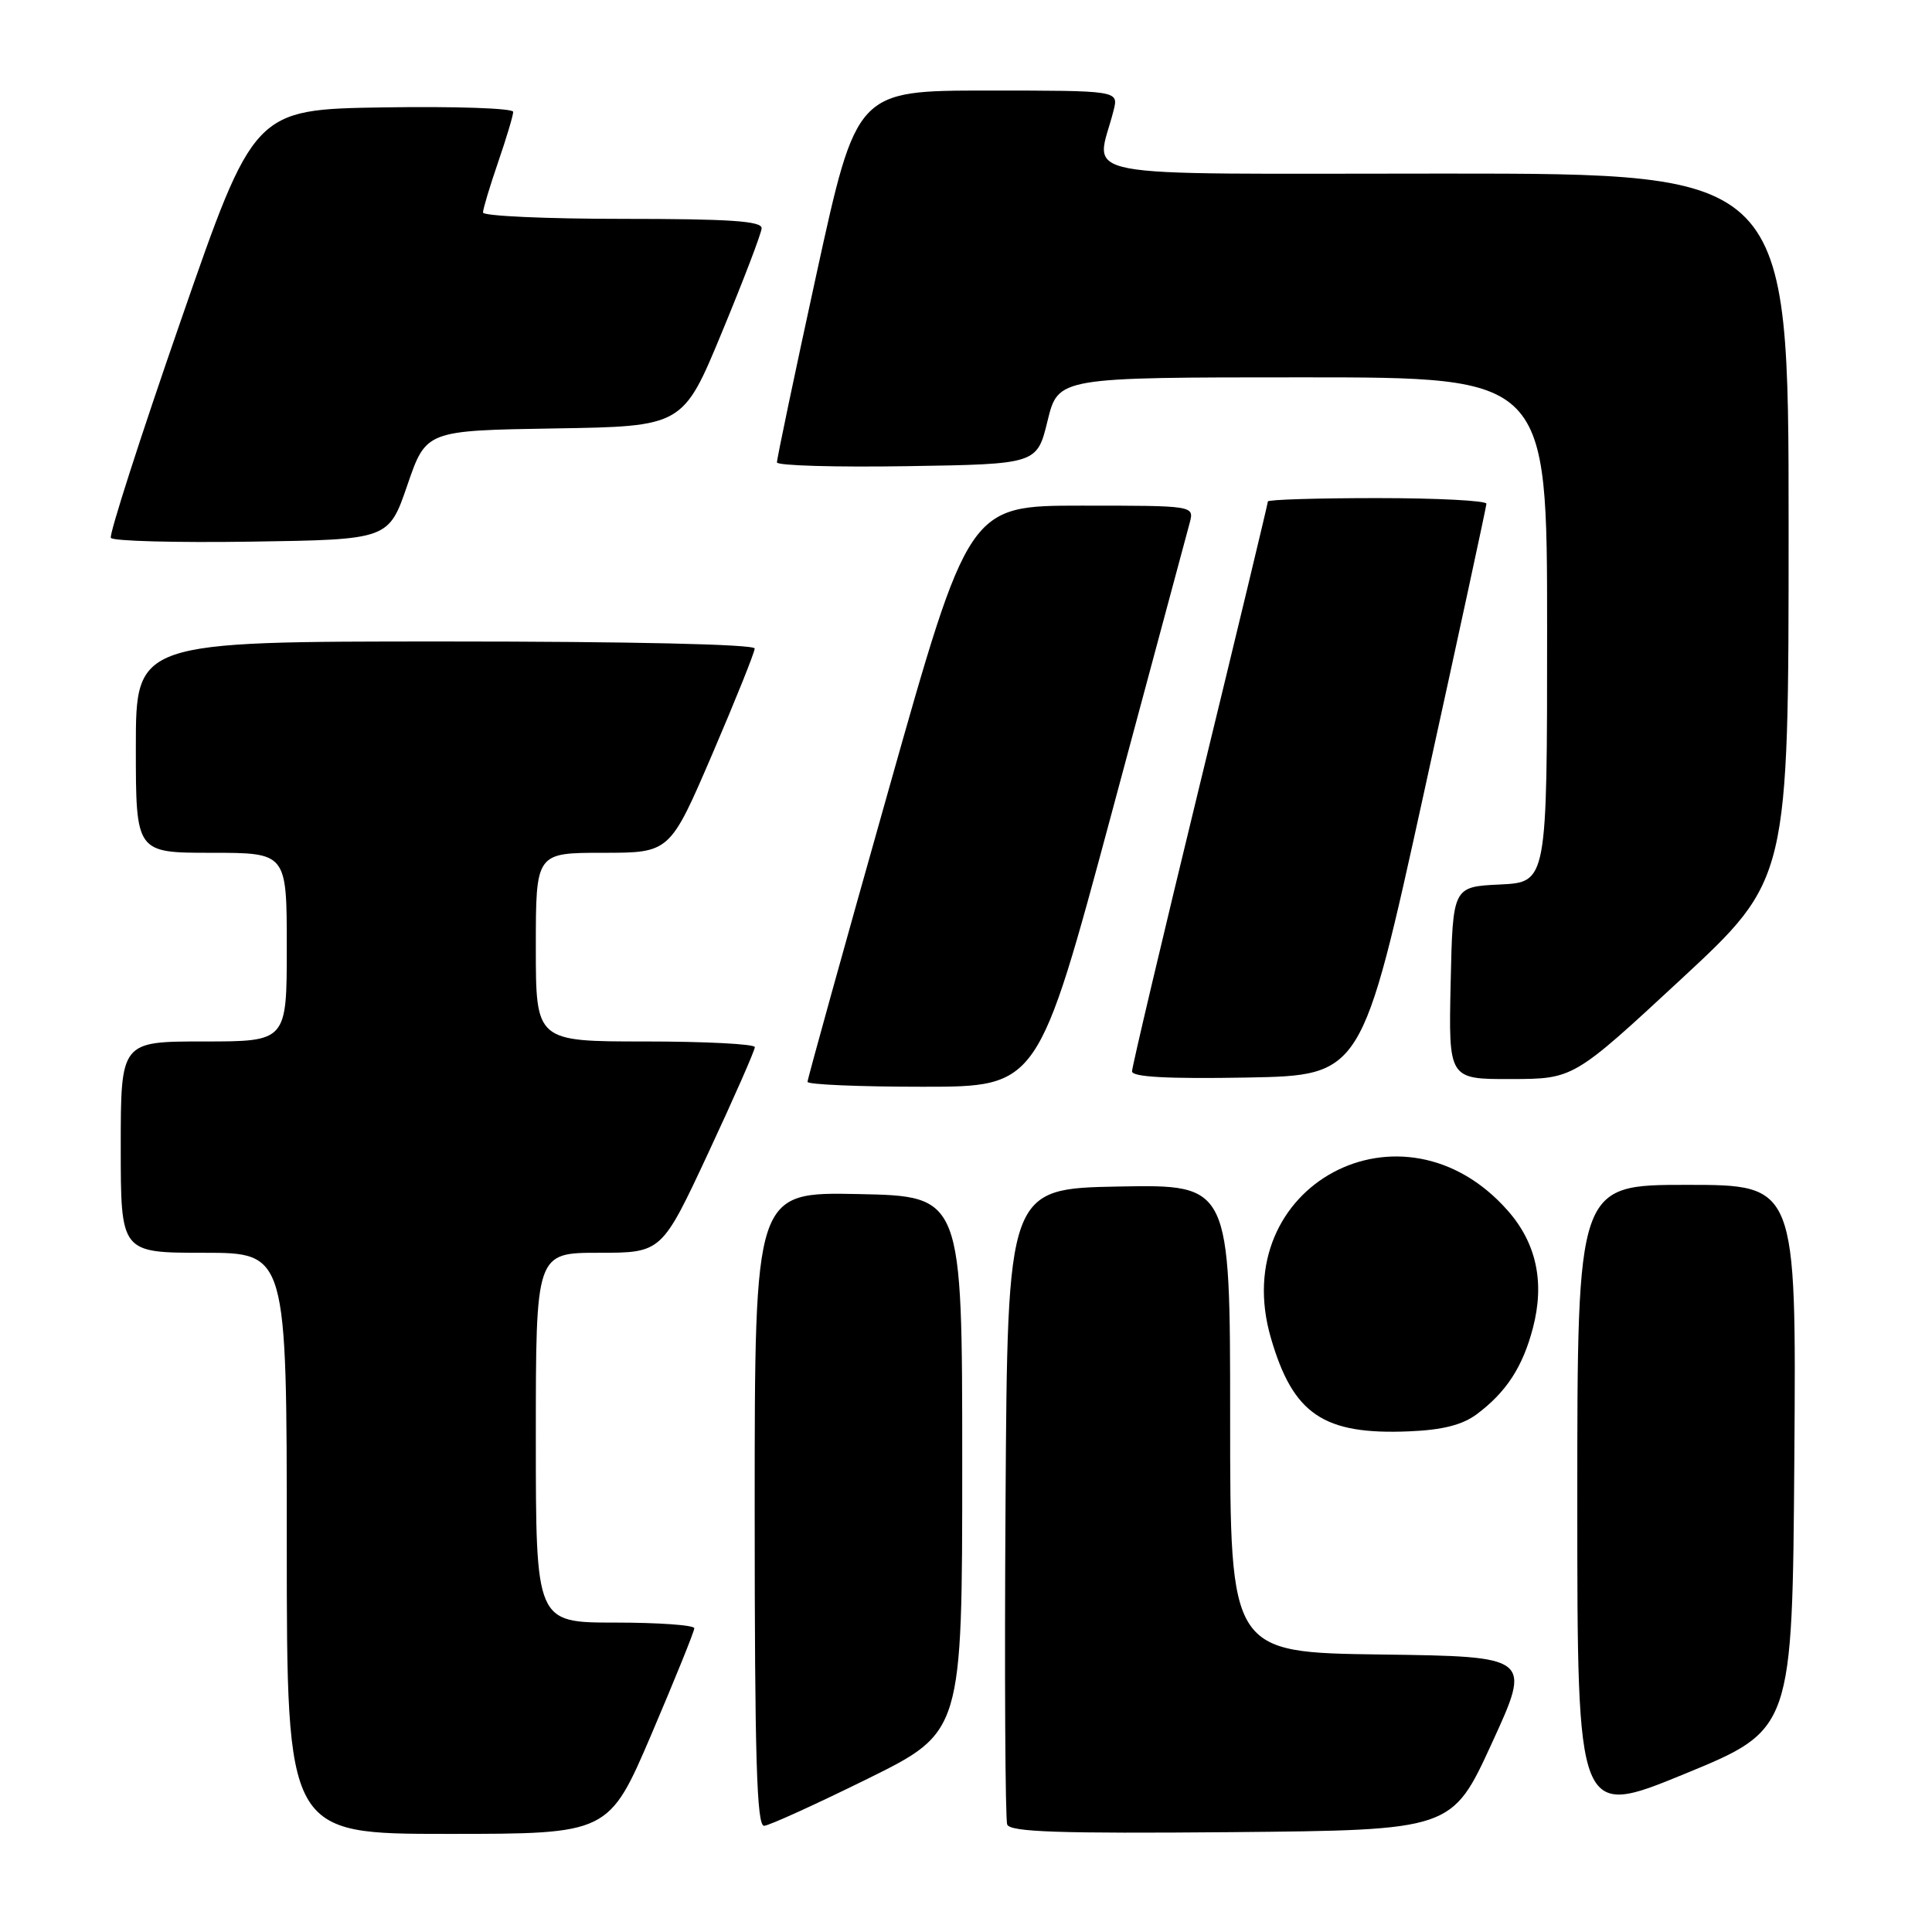 <?xml version="1.0" encoding="UTF-8" standalone="no"?>
<!DOCTYPE svg PUBLIC "-//W3C//DTD SVG 1.1//EN" "http://www.w3.org/Graphics/SVG/1.1/DTD/svg11.dtd" >
<svg xmlns="http://www.w3.org/2000/svg" xmlns:xlink="http://www.w3.org/1999/xlink" version="1.1" viewBox="0 0 256 256">
 <g >
 <path fill="currentColor"
d=" M 86.34 229.75 C 89.45 222.46 92.00 216.16 92.00 215.75 C 92.00 215.34 87.28 215.00 81.50 215.00 C 71.00 215.00 71.00 215.00 71.00 190.50 C 71.00 166.00 71.00 166.00 79.34 166.00 C 87.68 166.00 87.68 166.00 93.86 152.75 C 97.26 145.46 100.03 139.16 100.02 138.75 C 100.01 138.34 93.47 138.00 85.50 138.00 C 71.00 138.00 71.00 138.00 71.00 125.50 C 71.00 113.00 71.00 113.00 79.88 113.00 C 88.76 113.00 88.76 113.00 94.38 99.93 C 97.47 92.73 100.00 86.43 100.00 85.93 C 100.00 85.37 83.46 85.00 59.00 85.00 C 18.00 85.00 18.00 85.00 18.00 99.00 C 18.00 113.00 18.00 113.00 28.00 113.00 C 38.00 113.00 38.00 113.00 38.00 125.50 C 38.00 138.00 38.00 138.00 27.00 138.00 C 16.00 138.00 16.00 138.00 16.00 152.00 C 16.00 166.00 16.00 166.00 27.00 166.00 C 38.00 166.00 38.00 166.00 38.00 204.50 C 38.00 243.00 38.00 243.00 59.34 243.00 C 80.67 243.00 80.67 243.00 86.34 229.75 Z  M 197.67 231.00 C 202.95 219.50 202.95 219.50 182.98 219.23 C 163.00 218.96 163.00 218.96 163.00 187.95 C 163.00 156.95 163.00 156.95 148.25 157.22 C 133.50 157.50 133.50 157.50 133.24 199.00 C 133.09 221.82 133.20 241.07 133.46 241.76 C 133.84 242.75 140.33 242.97 163.17 242.77 C 192.39 242.50 192.39 242.50 197.67 231.00 Z  M 115.00 235.68 C 127.50 229.50 127.50 229.50 127.50 194.00 C 127.50 158.50 127.50 158.50 113.75 158.22 C 100.00 157.94 100.00 157.94 100.00 199.97 C 100.00 232.97 100.27 241.98 101.25 241.93 C 101.94 241.89 108.12 239.07 115.00 235.68 Z  M 237.76 193.09 C 238.02 157.00 238.02 157.00 223.51 157.00 C 209.00 157.00 209.00 157.00 209.00 198.94 C 209.00 240.89 209.00 240.89 223.25 235.04 C 237.50 229.18 237.50 229.18 237.76 193.09 Z  M 195.68 187.39 C 199.59 184.47 201.77 181.12 203.12 175.96 C 204.70 169.92 203.59 164.74 199.80 160.43 C 185.87 144.56 162.52 157.09 168.40 177.29 C 171.34 187.42 175.37 190.14 186.74 189.66 C 191.13 189.48 193.78 188.81 195.68 187.39 Z  M 147.30 107.75 C 152.67 87.81 157.32 70.49 157.65 69.25 C 158.23 67.00 158.23 67.00 143.30 67.00 C 128.37 67.00 128.37 67.00 117.69 104.85 C 111.81 125.66 107.00 142.99 107.00 143.35 C 107.00 143.71 113.87 144.00 122.27 144.00 C 137.55 144.00 137.55 144.00 147.30 107.75 Z  M 188.69 105.00 C 193.22 84.38 196.94 67.16 196.96 66.75 C 196.98 66.34 190.47 66.00 182.50 66.00 C 174.53 66.00 168.00 66.20 168.00 66.45 C 168.00 66.70 163.95 83.55 159.00 103.89 C 154.05 124.23 150.00 141.36 150.00 141.96 C 150.00 142.71 154.74 142.97 165.23 142.78 C 180.46 142.50 180.46 142.50 188.69 105.00 Z  M 222.75 129.75 C 237.00 116.53 237.00 116.53 237.00 69.77 C 237.00 23.00 237.00 23.00 191.38 23.00 C 140.52 23.00 145.23 23.90 147.56 14.62 C 148.22 12.00 148.22 12.00 130.86 12.00 C 113.50 12.00 113.50 12.00 108.20 36.25 C 105.29 49.59 102.93 60.85 102.95 61.27 C 102.98 61.70 110.74 61.92 120.21 61.77 C 137.41 61.50 137.41 61.50 138.81 55.75 C 140.22 50.00 140.22 50.00 172.61 50.00 C 205.00 50.00 205.00 50.00 205.00 83.45 C 205.00 116.90 205.00 116.90 198.75 117.20 C 192.50 117.50 192.50 117.50 192.22 130.25 C 191.94 143.00 191.94 143.00 200.22 142.98 C 208.50 142.96 208.50 142.96 222.75 129.75 Z  M 53.98 64.27 C 56.46 57.05 56.46 57.05 73.48 56.77 C 90.50 56.50 90.50 56.50 95.67 44.00 C 98.52 37.12 100.88 30.94 100.92 30.25 C 100.98 29.29 96.68 29.00 82.50 29.00 C 72.33 29.00 64.00 28.62 64.00 28.16 C 64.00 27.69 64.90 24.70 66.00 21.50 C 67.10 18.30 68.00 15.30 68.00 14.82 C 68.00 14.34 60.27 14.08 50.83 14.23 C 33.66 14.50 33.66 14.50 23.95 42.50 C 18.60 57.90 14.44 70.85 14.69 71.27 C 14.94 71.70 23.33 71.92 33.32 71.77 C 51.50 71.50 51.50 71.50 53.98 64.27 Z "/>
</g>
</svg>